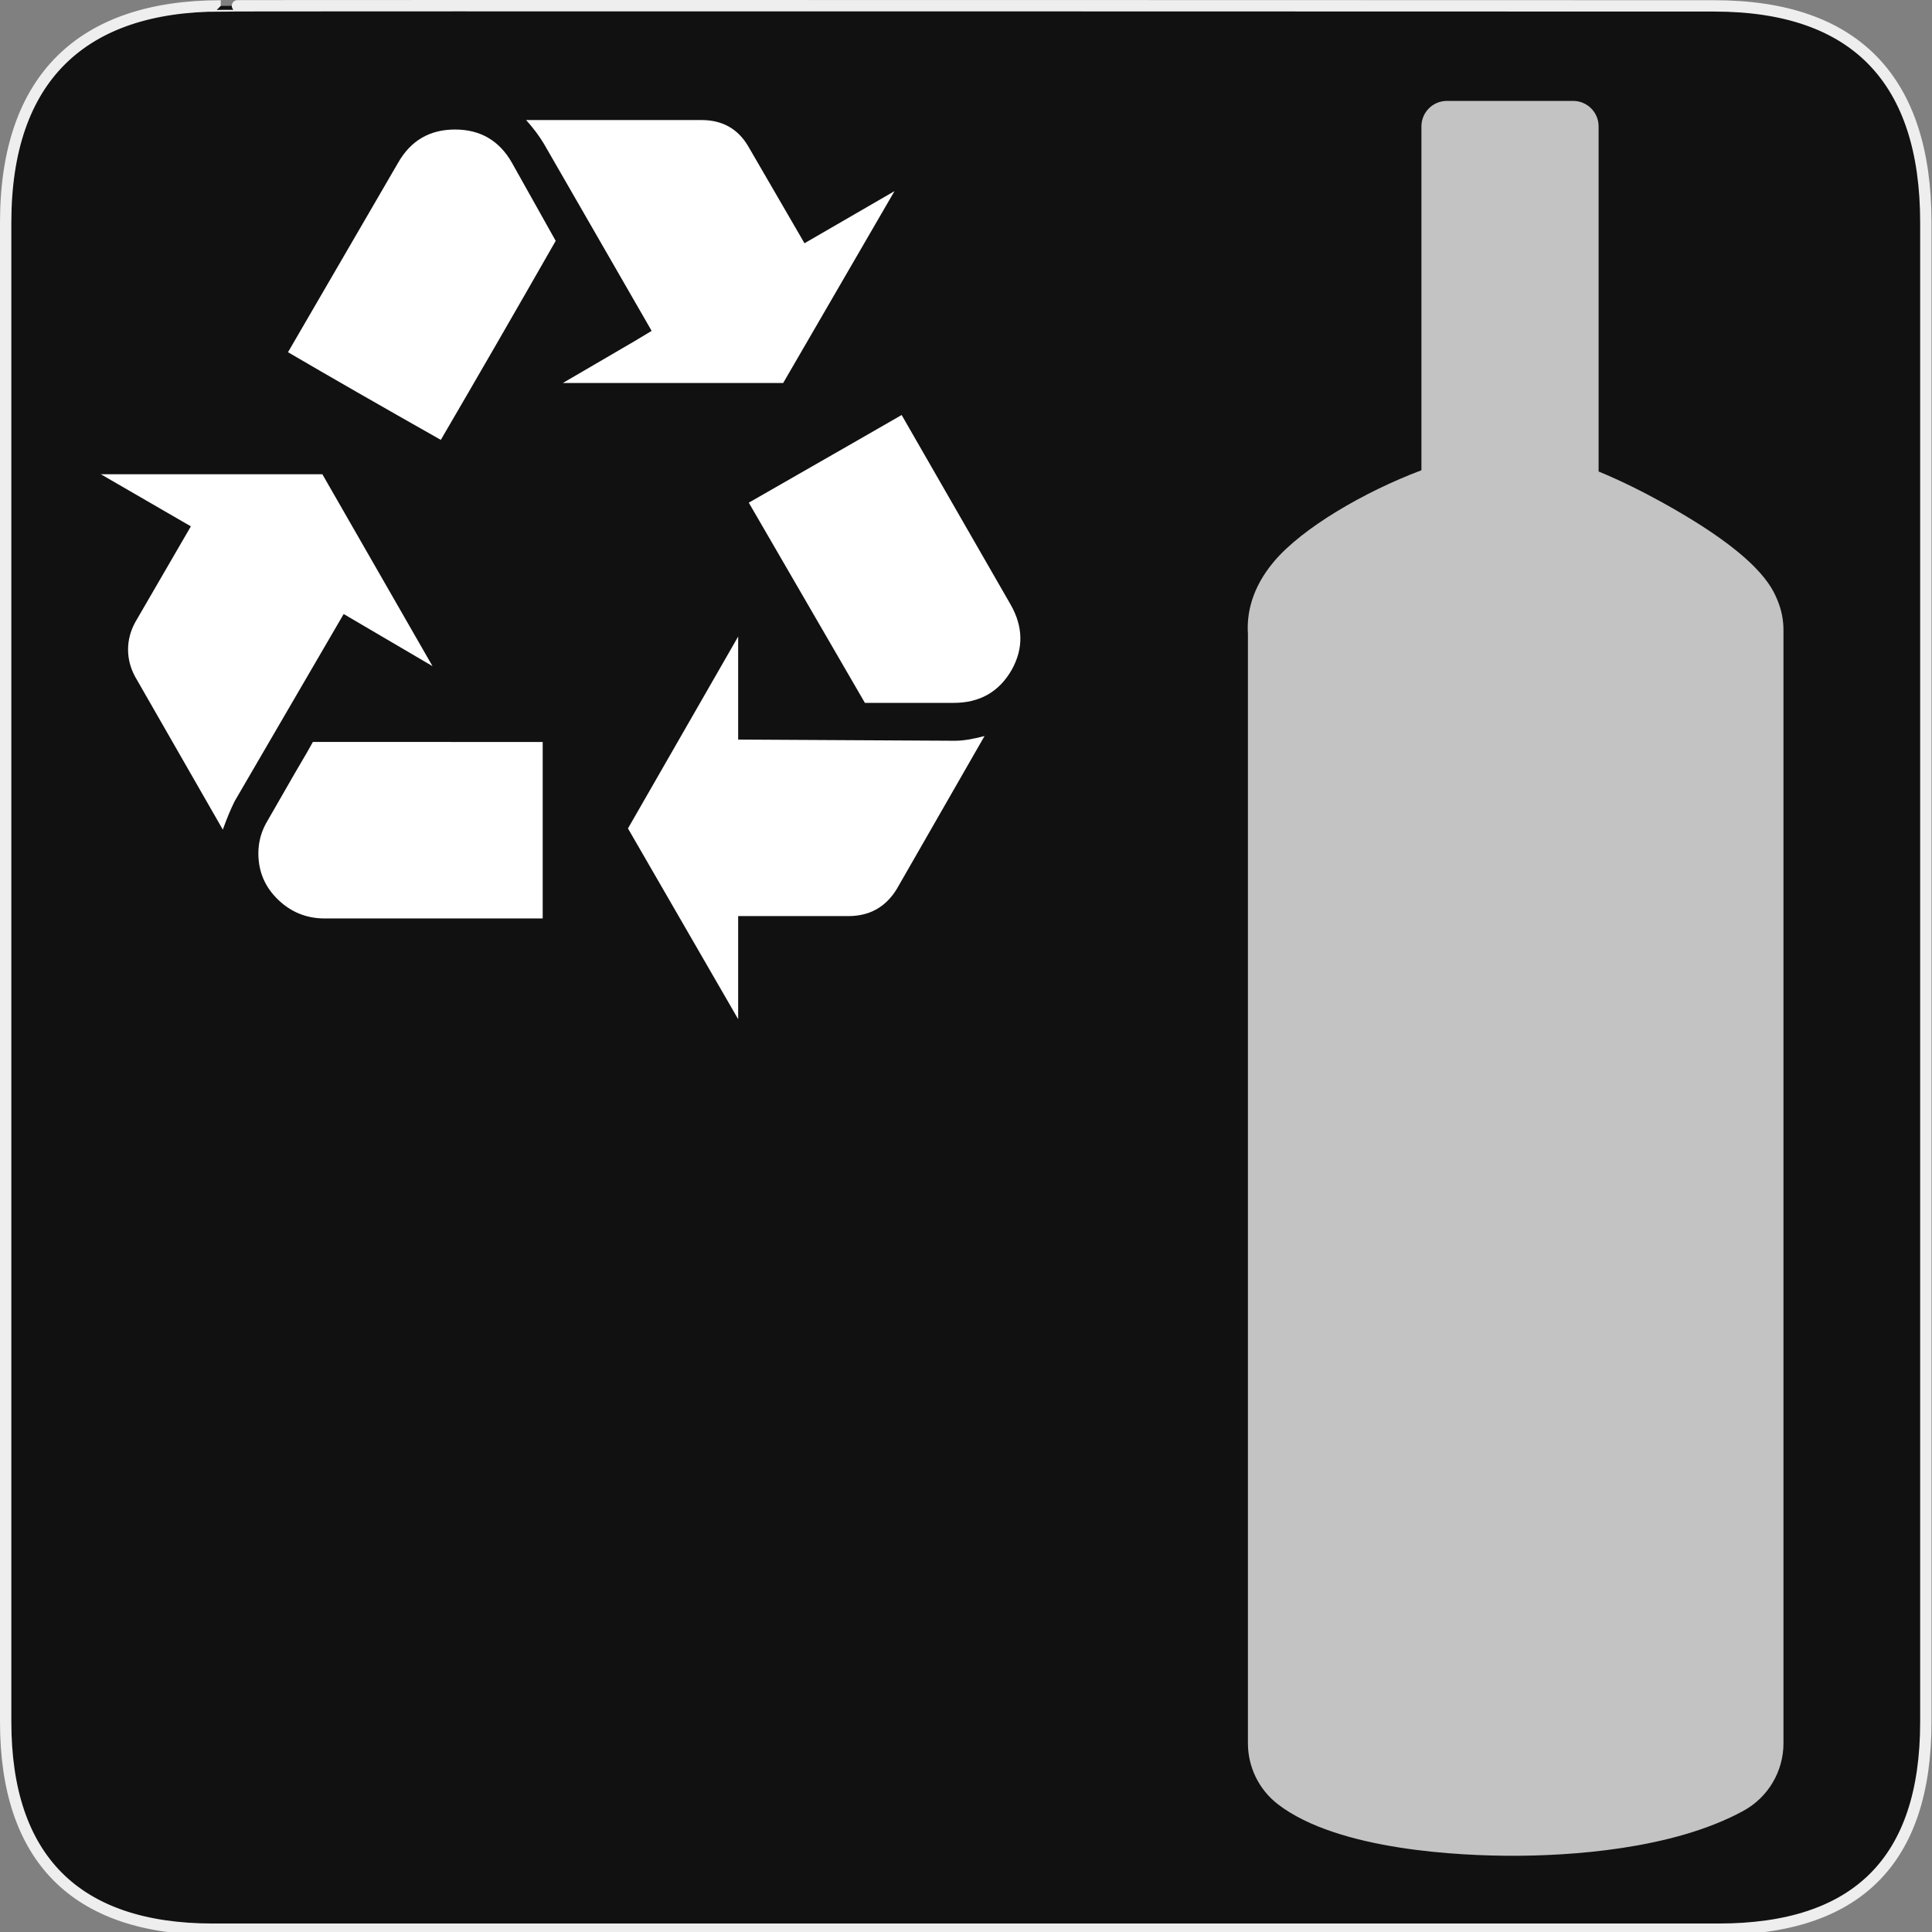 <?xml version="1.0" encoding="utf-8"?>
<!-- Generator: Adobe Illustrator 15.0.0, SVG Export Plug-In . SVG Version: 6.00 Build 0)  -->
<!DOCTYPE svg PUBLIC "-//W3C//DTD SVG 1.1//EN" "http://www.w3.org/Graphics/SVG/1.1/DTD/svg11.dtd">
<svg version="1.1" id="Layer_1" xmlns="http://www.w3.org/2000/svg" xmlns:xlink="http://www.w3.org/1999/xlink" x="0px" y="0px"
	 width="580px" height="580px" viewBox="0 0 580 580" enable-background="new 0 0 580 580" xml:space="preserve">
<rect x="0" y="0" width="580" height="580" fill="#808080" stroke="none"/>
<g id="Layer_1_1_">
	<g id="Layer_2">
		<g id="g1327">
			<path id="path1329" fill="#111111" stroke="#EEEEEE" stroke-width="3.408" d="M66.275,1.768
				c-41.335,0-64.571,21.371-64.571,65.036v450.123c0,40.844,20.895,62.229,62.192,62.229H515.92
				c41.307,0,62.229-20.315,62.229-62.229V66.804c0-42.601-20.925-65.036-63.521-65.036C514.624,1.768,66.133,1.625,66.275,1.768z"
				/>
		</g>
	</g>
</g>
<g id="Layer_3">
	<g>
		<path id="flowRoot3192" fill="#FFFFFF" d="M129.84,199.983l-33.069-57.618H30.263l27.035,15.65l-16.713,28.804
			c-1.426,2.613-2.138,5.34-2.138,8.183c0,2.844,0.712,5.572,2.138,8.183l26.307,45.875c1.187-3.321,2.374-6.168,3.56-8.541
			l32.722-56.187L129.84,199.983z M80.415,246.217c-1.903,3.083-2.854,6.4-2.854,9.953c0,5.456,1.957,10.079,5.872,13.871
			c3.914,3.791,8.595,5.687,14.043,5.687h65.444v-52.985H93.927c-0.478,0.949-2.257,4.031-5.339,9.247L80.415,246.217z
			 M168.964,114.982h66.149l33.427-57.607l-27.024,15.65L224.792,44.21c-3.082-5.448-7.821-8.172-14.217-8.172h-52.636
			c2.134,2.367,3.914,4.736,5.339,7.109l32.352,56.186l-5.328,3.201L168.964,114.982z M136.601,38.882
			c-7.59,0-13.281,3.317-17.072,9.952L86.46,105.736c12.56,7.351,27.853,16.124,45.875,26.318
			c10.665-18.254,22.162-38.17,34.49-59.746l-13.154-23.475C149.881,42.199,144.191,38.882,136.601,38.882L136.601,38.882z
			 M221.602,222.025v-6.403v-24.528l-33.08,57.608l33.08,57.26v-30.942h33.07c6.402,0,11.261-2.728,14.575-8.183l26.319-45.876
			c-3.554,0.949-6.516,1.422-8.889,1.422L221.602,222.025z M270.679,124.587c-1.187,0.709-16.483,9.482-45.888,26.318
			c14.702,25.367,26.322,45.401,34.86,60.104h26.666c7.829,0,13.638-3.321,17.43-9.963c3.553-6.403,3.433-12.922-0.358-19.557
			L270.679,124.587z"/>
	</g>
</g>
<path opacity="0.75" fill="#FFFFFF" d="M498.797,150.713c-5.551-3.063-12.104-6.376-18.884-9.163V37.944
	c0-4.225-3.425-7.649-7.649-7.649H434.37c-4.225,0-7.649,3.425-7.649,7.649v103.23c-17.422,6.57-35.834,17.419-44.24,27.374
	c-6.854,8.117-8.217,15.891-7.848,21.667v333.124c0,7.18,3.334,13.951,9.025,18.328c18.135,13.946,55.303,15.452,70.441,15.452
	c16.654,0,47.799-1.753,69.279-13.491c7.418-4.055,12.033-11.835,12.033-20.289v-334.19c0-2.989-0.58-5.95-1.707-8.719
	C532.063,176.396,528.216,166.948,498.797,150.713z"/>
</svg>
